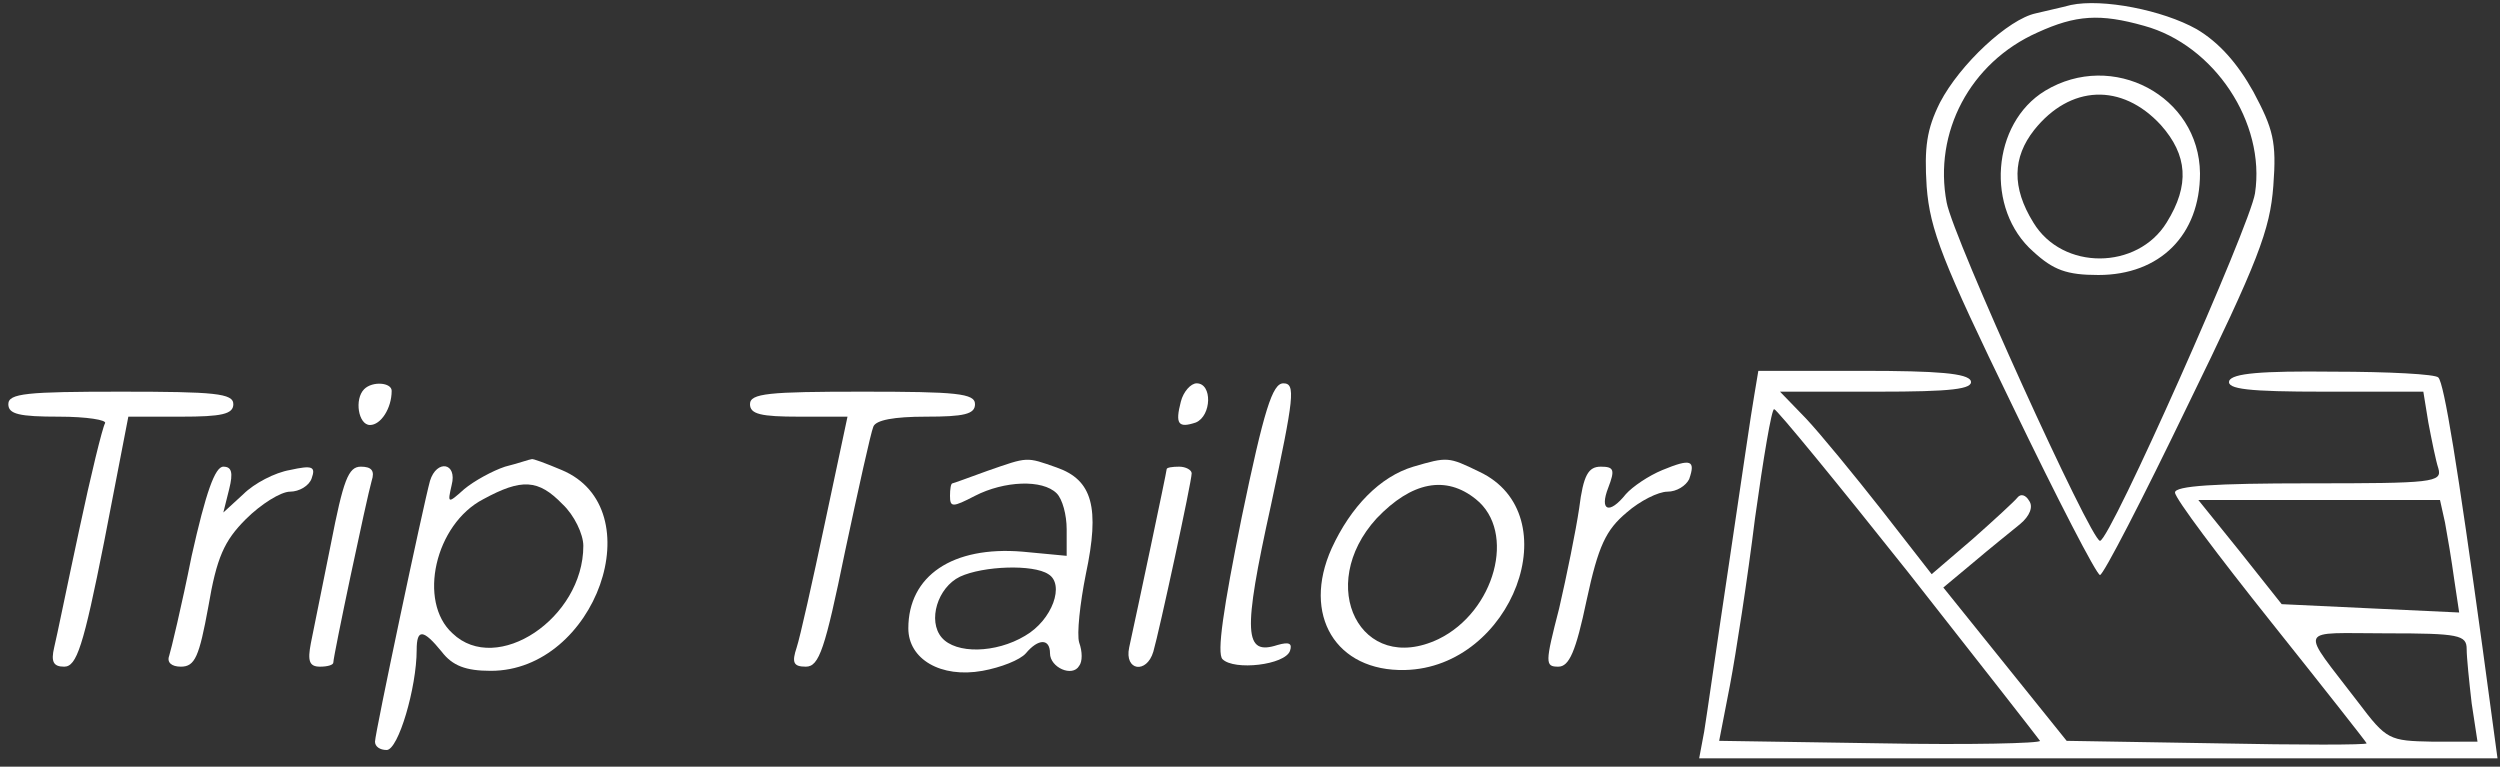 <?xml version="1.0" standalone="no"?>
<!DOCTYPE svg PUBLIC "-//W3C//DTD SVG 20010904//EN"
 "http://www.w3.org/TR/2001/REC-SVG-20010904/DTD/svg10.dtd">
<svg version="1.0" xmlns="http://www.w3.org/2000/svg"
 width="300pt" height="92pt" viewBox="0 0 300 92"
 preserveAspectRatio="xMidYMid meet">
<rect x="0" y="0" width="300" height="92" fill="#333333" stroke="none"/>
<g transform="translate(0,92) scale(0.1,-0.1)"
fill="#ffffff" stroke="none">
<path d="M2485 914 c-11 -3 -30 -7 -42 -10 -33 -7 -91 -61 -115 -107 -16 -32
-19 -54 -16 -101 4 -52 19 -90 103 -263 54 -112 101 -203 105 -203 4 0 51 91
105 203 85 174 99 211 103 264 4 53 0 68 -24 113 -19 34 -41 59 -68 75 -41 23
-113 37 -151 29z m88 -25 c84 -23 146 -116 133 -201 -6 -39 -174 -417 -186
-417 -11 0 -176 363 -184 406 -16 84 28 168 109 204 46 21 75 23 128 8z"/>
<path d="M2454 811 c-64 -39 -72 -142 -14 -193 24 -22 40 -28 78 -28 74 0 122
48 122 122 -1 93 -105 148 -186 99z m139 -41 c32 -36 35 -72 7 -117 -35 -57
-125 -58 -160 0 -26 42 -25 78 1 111 43 54 105 57 152 6z"/>
<path d="M2105 445 c-3 -16 -16 -106 -30 -200 -14 -93 -27 -185 -30 -203 l-6
-32 479 0 479 0 -18 133 c-30 218 -46 317 -53 324 -3 4 -60 7 -126 7 -87 1
-121 -2 -125 -11 -3 -10 23 -13 114 -13 l119 0 6 -37 c4 -21 9 -46 12 -55 5
-17 -7 -18 -155 -18 -113 0 -161 -3 -161 -11 0 -7 52 -76 115 -155 63 -79 115
-145 115 -146 0 -2 -81 -2 -180 0 l-180 3 -74 92 -74 92 36 30 c20 17 45 37
56 46 12 10 16 21 11 28 -4 7 -10 9 -14 4 -3 -4 -28 -27 -54 -50 l-49 -42 -60
77 c-33 42 -74 92 -91 110 l-31 32 117 0 c89 0 115 3 112 13 -4 9 -39 12 -130
12 l-125 0 -5 -30z m185 -212 c85 -108 156 -199 158 -202 1 -3 -85 -5 -191 -3
l-194 3 13 67 c7 37 21 127 30 200 10 72 20 132 23 131 3 0 76 -89 161 -196z
m644 60 c3 -16 8 -46 11 -68 l6 -40 -107 5 -106 5 -50 63 -50 62 145 0 145 0
6 -27z m26 -152 c0 -10 3 -39 6 -65 l7 -46 -54 0 c-52 1 -55 2 -89 47 -71 93
-75 83 34 83 87 0 96 -2 96 -19z"/>
<path d="M437 453 c-12 -12 -7 -43 7 -43 13 0 26 20 26 41 0 10 -23 12 -33 2z"/>
<path d="M1417 438 c-7 -27 -3 -32 18 -25 19 8 20 47 1 47 -7 0 -16 -10 -19
-22z"/>
<path d="M1490 299 c-22 -109 -30 -163 -23 -170 14 -14 75 -7 81 10 3 9 -1 11
-15 7 -40 -13 -42 13 -8 167 28 131 30 147 15 147 -13 0 -23 -31 -50 -161z"/>
<path d="M10 435 c0 -12 13 -15 61 -15 33 0 58 -4 55 -8 -3 -5 -17 -62 -31
-128 -14 -65 -27 -129 -30 -141 -4 -17 -1 -23 12 -23 15 0 23 24 48 150 l29
150 63 0 c49 0 63 3 63 15 0 13 -22 15 -135 15 -113 0 -135 -2 -135 -15z"/>
<path d="M900 435 c0 -12 13 -15 59 -15 l58 0 -27 -127 c-15 -71 -30 -138 -34
-150 -6 -18 -4 -23 11 -23 16 0 23 21 47 138 16 75 31 143 34 150 3 8 25 12
63 12 46 0 59 3 59 15 0 13 -22 15 -135 15 -113 0 -135 -2 -135 -15z"/>
<path d="M606 360 c-15 -5 -37 -17 -49 -27 -20 -18 -20 -17 -15 5 7 27 -18 31
-26 5 -8 -29 -66 -303 -66 -313 0 -6 6 -10 14 -10 14 0 36 75 36 120 0 26 8
25 30 -2 13 -17 29 -23 59 -23 126 0 195 195 85 241 -19 8 -35 14 -36 13 -2 0
-16 -5 -32 -9z m69 -45 c14 -13 25 -36 25 -50 0 -87 -104 -156 -157 -105 -42
38 -21 131 37 161 46 25 66 24 95 -6z"/>
<path d="M1185 355 c-22 -8 -41 -15 -42 -15 -2 0 -3 -7 -3 -15 0 -14 3 -14 30
0 35 18 81 20 98 3 7 -7 12 -26 12 -43 l0 -32 -53 5 c-84 7 -137 -29 -137 -92
0 -37 39 -60 89 -51 22 4 45 13 52 21 15 18 29 18 29 0 0 -17 27 -29 35 -15 4
5 4 17 0 28 -3 10 1 47 8 82 17 80 8 113 -35 128 -37 13 -34 13 -83 -4z m73
-124 c20 -12 5 -55 -28 -74 -35 -21 -83 -22 -100 -2 -17 20 -5 60 22 73 28 13
88 15 106 3z"/>
<path d="M1696 360 c-40 -12 -75 -48 -98 -98 -36 -80 5 -148 88 -146 129 3
198 187 89 238 -37 18 -38 18 -79 6z m75 -39 c49 -39 23 -135 -45 -168 -93
-44 -148 64 -74 145 42 44 83 52 119 23z"/>
<path d="M1995 356 c-17 -7 -36 -20 -44 -29 -20 -25 -32 -20 -21 8 8 21 7 25
-9 25 -15 0 -21 -10 -26 -50 -4 -27 -15 -81 -24 -120 -17 -66 -17 -70 -1 -70
13 0 21 18 34 80 14 65 23 84 48 105 16 14 38 25 49 25 11 0 22 7 26 15 8 23
2 25 -32 11z"/>
<path d="M230 253 c-12 -60 -25 -114 -27 -120 -3 -8 3 -13 14 -13 17 0 22 12
33 72 10 59 19 79 45 105 18 18 42 33 53 33 11 0 23 7 26 16 5 14 1 16 -26 10
-18 -3 -43 -16 -56 -29 l-24 -22 7 28 c5 20 3 27 -7 27 -10 0 -21 -31 -38
-107z"/>
<path d="M397 267 c-10 -50 -21 -104 -24 -119 -4 -21 -2 -28 11 -28 9 0 16 2
16 5 0 8 40 197 46 218 4 12 0 17 -13 17 -15 0 -21 -16 -36 -93z"/>
<path d="M1400 357 c0 -3 -36 -173 -45 -214 -6 -28 21 -32 29 -5 7 24 46 204
46 214 0 4 -7 8 -15 8 -8 0 -15 -1 -15 -3z"/>
</g>
</svg>
